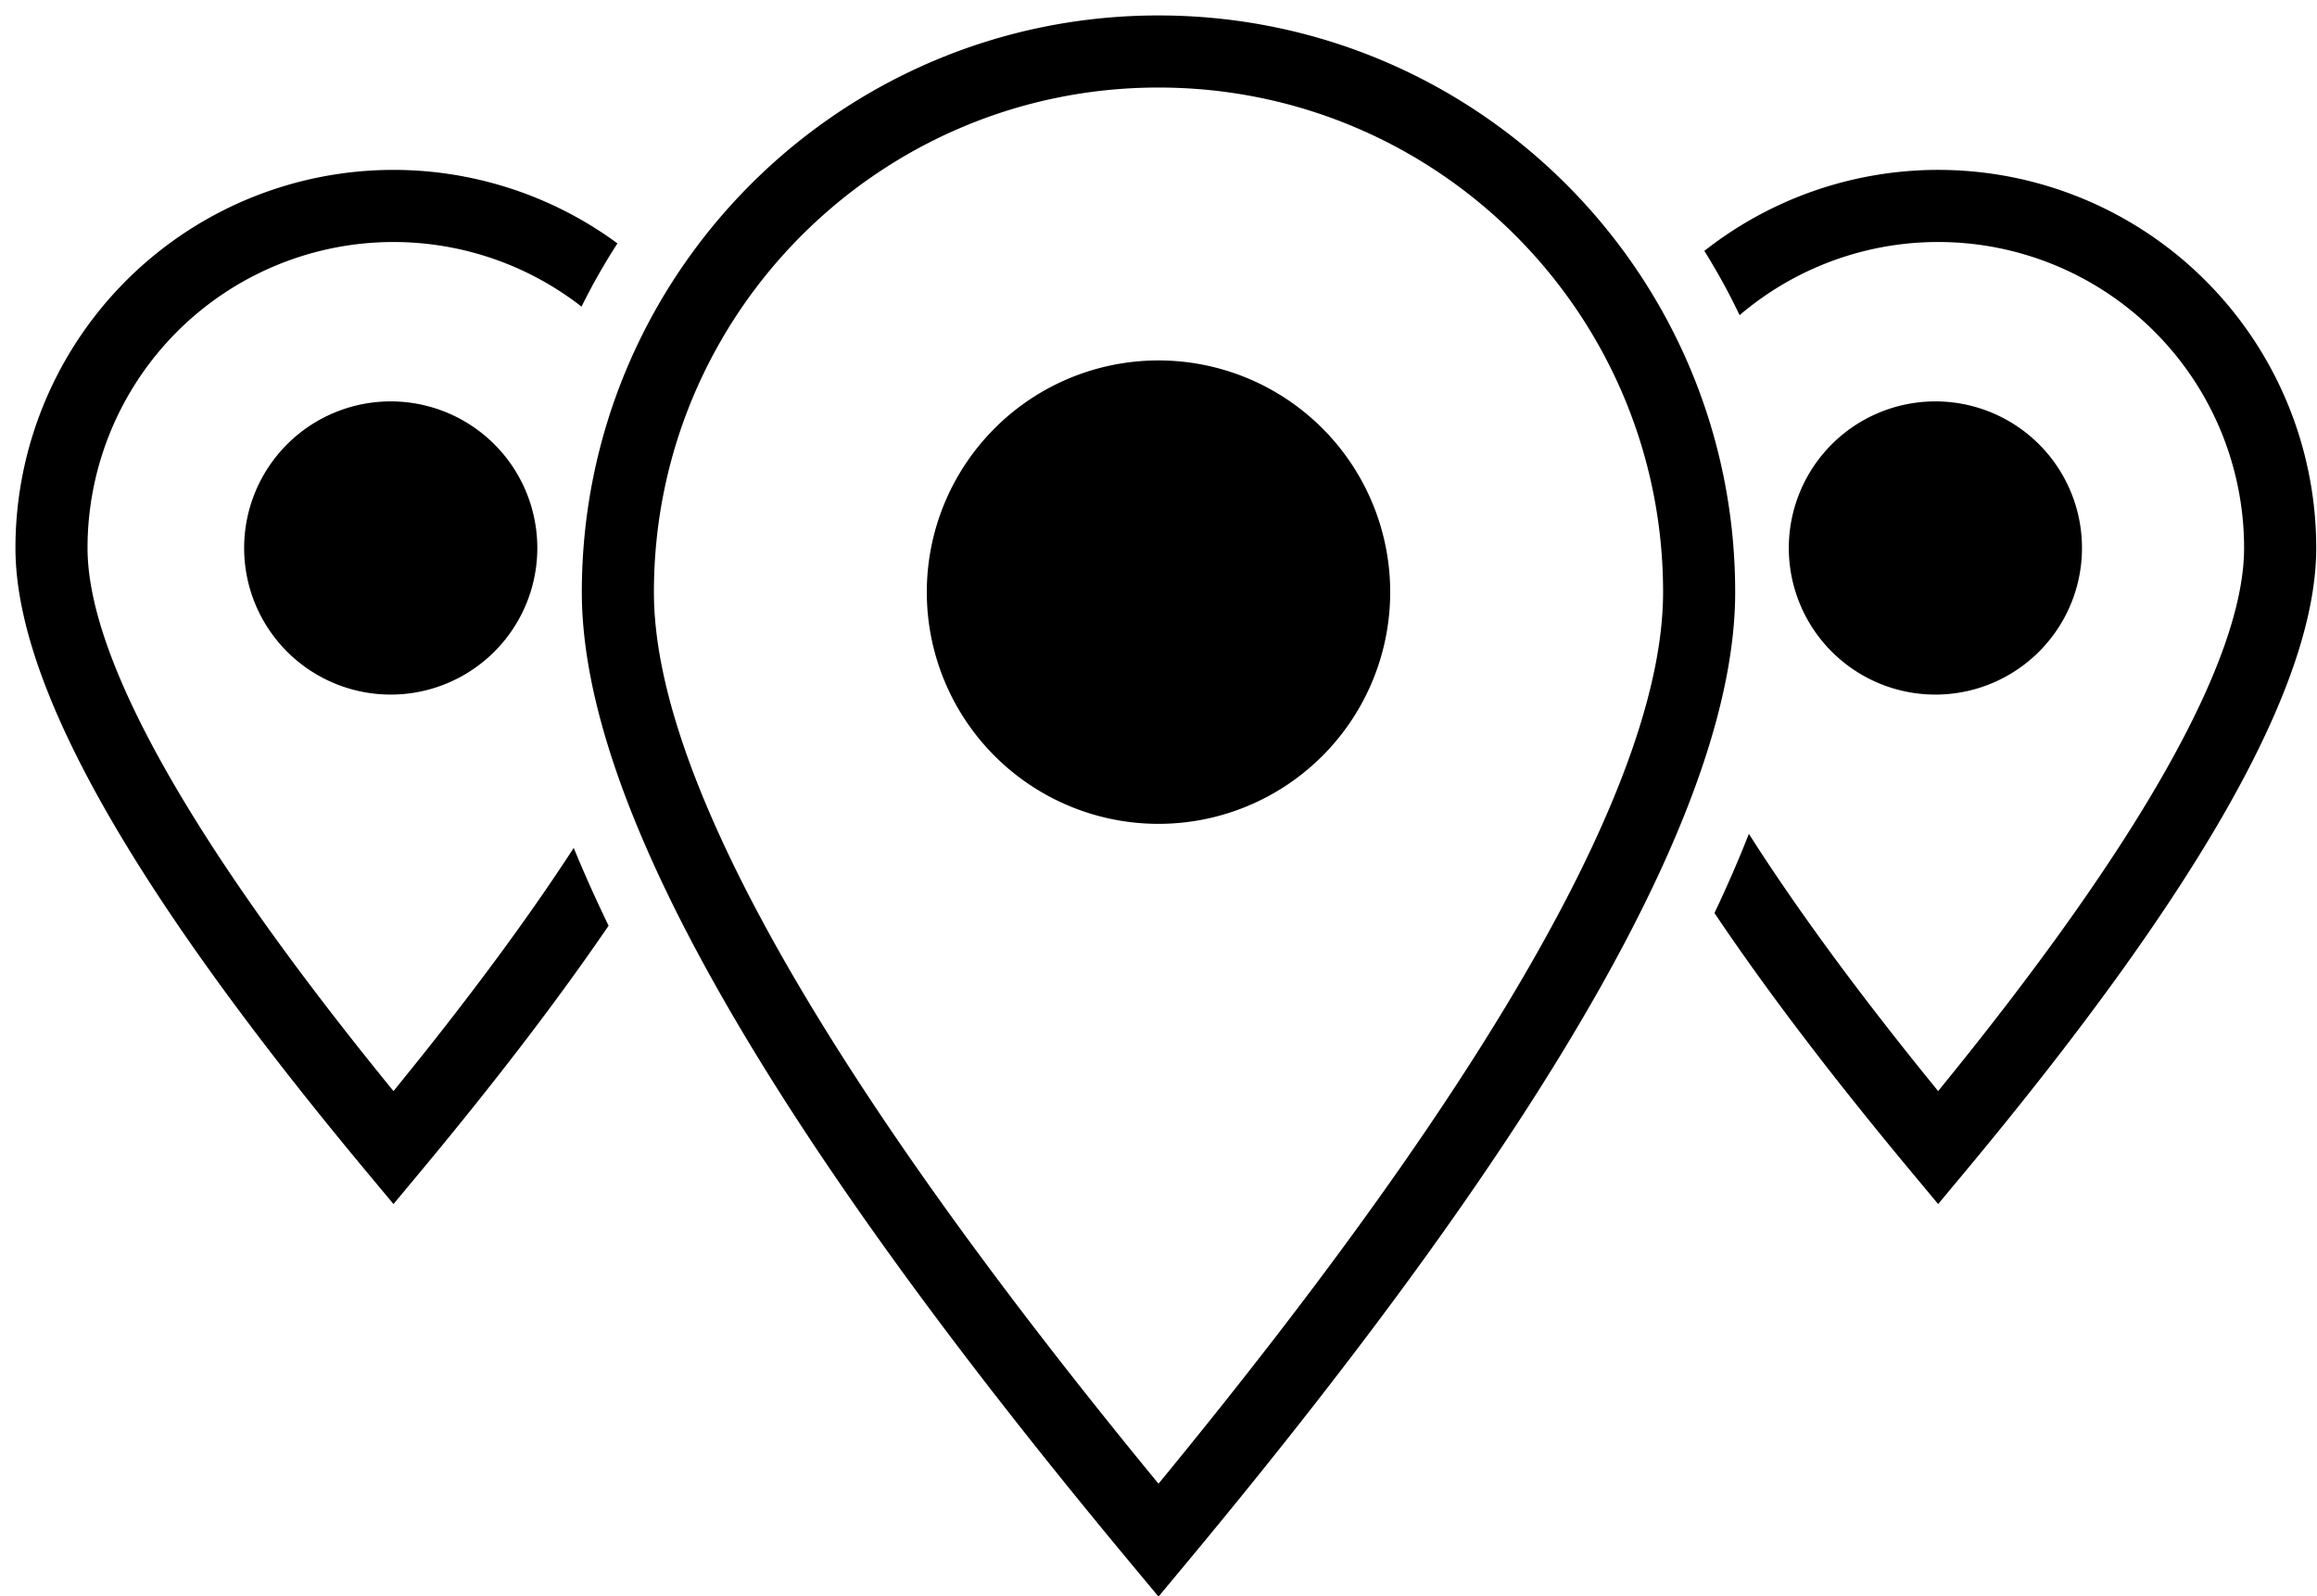  <svg xmlns="http://www.w3.org/2000/svg" width="45" height="31" viewBox="0 0 45 31">
    <path class="iconElement-colorSecondary_fill" d="M33.298 17.732c.25-.528.473-1.04.668-1.538.935 1.47 2.16 3.137 3.676 4.996 3.967-4.862 5.942-8.417 5.942-10.548a5.942 5.942 0 0 0-9.798-4.521c-.205-.43-.434-.847-.685-1.248a7.342 7.342 0 0 1 11.884 5.77c0 2.665-2.275 6.653-6.805 12.095l-.538.646-.538-.646c-1.524-1.832-2.794-3.499-3.806-5.006zM11.992 4.727c-.255.394-.488.804-.698 1.228A5.942 5.942 0 0 0 1.7 10.643c0 2.13 1.976 5.685 5.942 10.547 1.423-1.745 2.59-3.32 3.501-4.723.2.489.426.992.677 1.511-.984 1.442-2.198 3.027-3.64 4.76l-.538.646-.538-.646C2.574 17.296.3 13.308.3 10.642a7.342 7.342 0 0 1 11.692-5.915zm25.65 8.762a2.847 2.847 0 1 1 0-5.693 2.847 2.847 0 0 1 0 5.693zm-30 0a2.847 2.847 0 1 1 0-5.693 2.847 2.847 0 0 1 0 5.693z"/>
    <path class="iconElement-colorPrimary_fill" d="M23.038 30.361l-.538.647-.538-.647C14.86 21.83 11.3 15.586 11.3 11.5 11.3 5.314 16.314.3 22.5.3c6.186 0 11.2 5.014 11.2 11.2 0 4.086-3.56 10.329-10.662 18.861zM32.3 11.5c0-5.412-4.388-9.8-9.8-9.8-5.412 0-9.8 4.388-9.8 9.8 0 3.55 3.261 9.362 9.8 17.315 6.539-7.953 9.8-13.765 9.8-17.315zM22.5 16a4.5 4.5 0 1 1 0-9 4.5 4.5 0 0 1 0 9z"/>
</svg>
